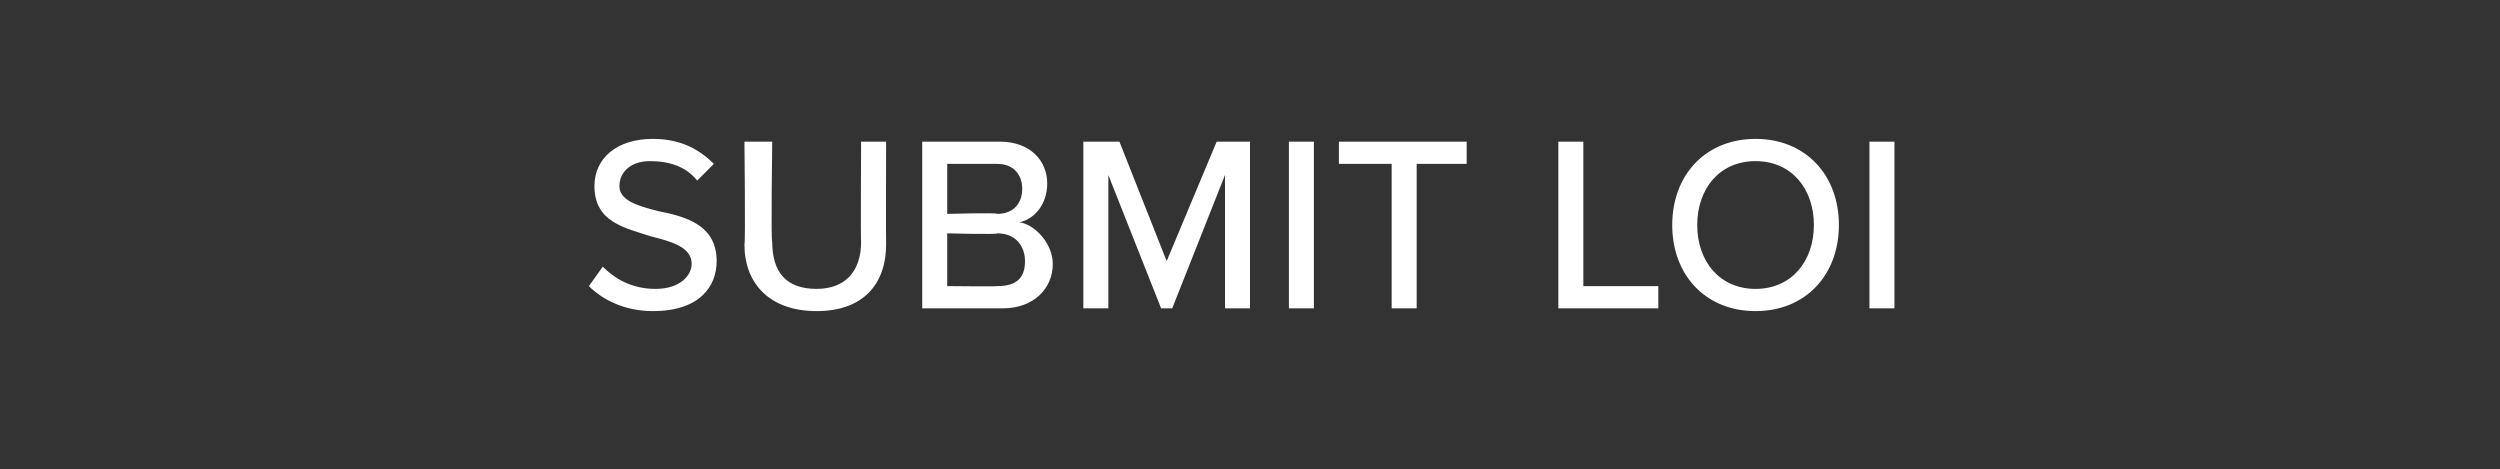 <?xml version="1.0" standalone="no"?><!DOCTYPE svg PUBLIC "-//W3C//DTD SVG 1.1//EN" "http://www.w3.org/Graphics/SVG/1.1/DTD/svg11.dtd"><svg xmlns="http://www.w3.org/2000/svg" version="1.1" width="90px" height="16.9px" viewBox="0 -4 90 16.9" style="top:-4px"><rect x="0" y="-4" width="90" height="16.9" fill="#333333" stroke="none"/><desc>SUBMIT LOI</desc><defs/><g id="Polygon313057"><path d="m21.7 5.6c.4.4 1 .8 1.9.8c.9 0 1.3-.5 1.3-.9c0-.6-.7-.8-1.5-1c-.9-.3-2-.5-2-1.8c0-1 .8-1.7 2.1-1.7c.9 0 1.6.3 2.2.9l-.6.6c-.4-.5-1-.7-1.7-.7c-.7 0-1.1.4-1.1.9c0 .5.6.7 1.4.9c1 .2 2.1.5 2.1 1.8c0 .9-.6 1.8-2.3 1.8c-1 0-1.8-.4-2.3-.9l.5-.7zm5.1-4.5h1s-.05 3.63 0 3.6c0 1.1.5 1.7 1.6 1.7c1 0 1.6-.6 1.6-1.7c-.02.03 0-3.6 0-3.6h.9s-.01 3.65 0 3.7c0 1.4-.8 2.4-2.5 2.4c-1.7 0-2.6-1-2.6-2.4c.04-.04 0-3.7 0-3.7zm6.4 0h2.8c1.1 0 1.7.7 1.7 1.5c0 .8-.5 1.3-1 1.4c.6.1 1.2.8 1.2 1.5c0 .9-.7 1.6-1.8 1.6h-2.9v-6zm2.7 2.6c.6 0 .9-.4.9-.9c0-.5-.3-.9-.9-.9h-1.8v1.8s1.78-.05 1.8 0zm0 2.6c.7 0 1-.3 1-.9c0-.5-.3-1-1-1c.02.05-1.8 0-1.8 0v1.9s1.82.02 1.8 0zm8.2-4l-1.9 4.8h-.4l-1.9-4.8v4.8h-.9v-6h1.3L42 5.4l1.8-4.3h1.2v6h-.9V2.3zm2.3-1.2h.9v6h-.9v-6zm3.7.8h-1.9v-.8h4.6v.8H51v5.2h-.9V1.9zm6-.8h.9v5.2h2.7v.8h-3.6v-6zm7.1-.1c1.8 0 3 1.3 3 3.1c0 1.8-1.2 3.1-3 3.1c-1.8 0-3-1.3-3-3.1c0-1.8 1.2-3.1 3-3.1zm0 .8c-1.3 0-2.1 1-2.1 2.3c0 1.3.8 2.3 2.1 2.3c1.3 0 2.1-1 2.1-2.3c0-1.3-.8-2.3-2.1-2.3zm4.1-.7h.9v6h-.9v-6z" stroke="none" fill="#ffffff"/></g></svg>